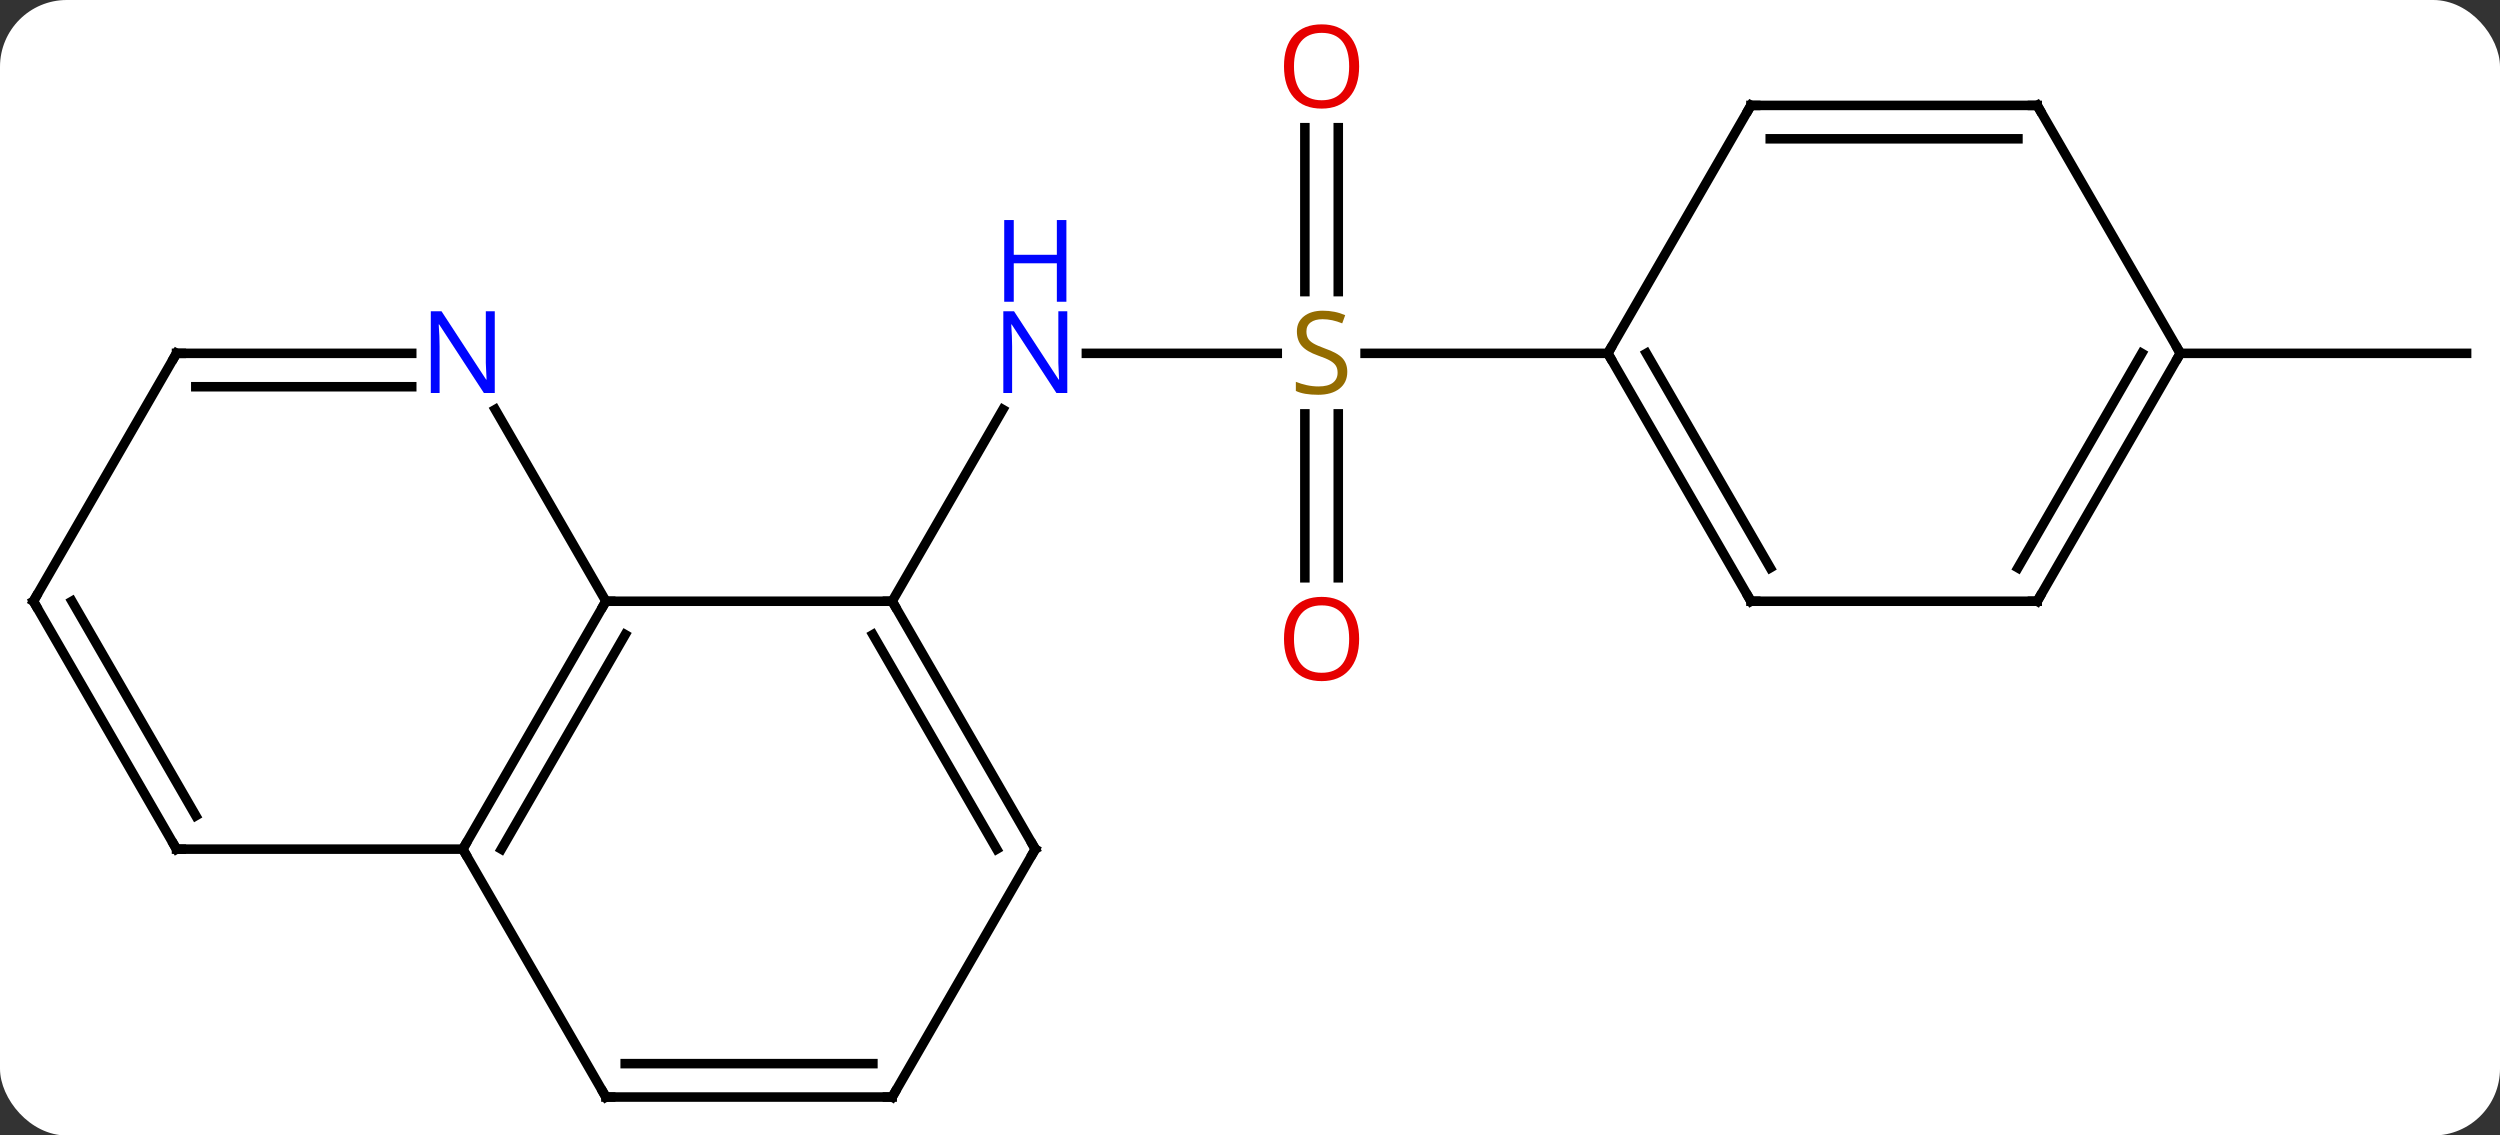 <svg width="262" viewBox="0 0 262 119" style="fill-opacity:1; color-rendering:auto; color-interpolation:auto; text-rendering:auto; stroke:black; stroke-linecap:square; stroke-miterlimit:10; shape-rendering:auto; stroke-opacity:1; fill:black; stroke-dasharray:none; font-weight:normal; stroke-width:1; font-family:'Open Sans'; font-style:normal; stroke-linejoin:miter; font-size:12; stroke-dashoffset:0; image-rendering:auto;" height="119" class="cas-substance-image" xmlns:xlink="http://www.w3.org/1999/xlink" xmlns="http://www.w3.org/2000/svg"><rect x="0" y="0" width="262" height="119" fill="#333333" stroke="none"/><svg class="cas-substance-single-component"><rect y="0" x="0" width="262" stroke="none" ry="7" rx="7" height="119" fill="white" class="cas-substance-group"/><svg y="0" x="0" width="262" viewBox="0 0 262 119" style="fill:black;" height="119" class="cas-substance-single-component-image"><svg><g><g transform="translate(131,61)" style="text-rendering:geometricPrecision; color-rendering:optimizeQuality; color-interpolation:linearRGB; stroke-linecap:butt; image-rendering:optimizeQuality;"><line y2="-23.97" y1="-23.97" x2="2.857" x1="-17.148" style="fill:none;"/><line y2="2.01" y1="-18.082" x2="-37.5" x1="-25.9" style="fill:none;"/><line y2="-47.618" y1="-30.439" x2="9.25" x1="9.25" style="fill:none;"/><line y2="-47.618" y1="-30.439" x2="5.75" x1="5.75" style="fill:none;"/><line y2="-0.447" y1="-17.626" x2="5.75" x1="5.75" style="fill:none;"/><line y2="-0.447" y1="-17.626" x2="9.25" x1="9.25" style="fill:none;"/><line y2="-23.97" y1="-23.97" x2="37.5" x1="12.061" style="fill:none;"/><line y2="-23.97" y1="-23.97" x2="97.5" x1="127.5" style="fill:none;"/><line y2="2.01" y1="2.01" x2="-37.5" x1="-67.5" style="fill:none;"/><line y2="27.99" y1="2.01" x2="-82.5" x1="-67.5" style="fill:none;"/><line y2="27.99" y1="5.51" x2="-78.459" x1="-65.479" style="fill:none;"/><line y2="-18.082" y1="2.01" x2="-79.1" x1="-67.5" style="fill:none;"/><line y2="27.99" y1="2.01" x2="-22.5" x1="-37.5" style="fill:none;"/><line y2="27.99" y1="5.51" x2="-26.541" x1="-39.521" style="fill:none;"/><line y2="53.97" y1="27.99" x2="-67.5" x1="-82.5" style="fill:none;"/><line y2="27.99" y1="27.99" x2="-112.5" x1="-82.5" style="fill:none;"/><line y2="-23.97" y1="-23.97" x2="-112.5" x1="-87.852" style="fill:none;"/><line y2="-20.47" y1="-20.47" x2="-110.479" x1="-87.852" style="fill:none;"/><line y2="53.97" y1="27.99" x2="-37.5" x1="-22.5" style="fill:none;"/><line y2="53.97" y1="53.97" x2="-37.5" x1="-67.5" style="fill:none;"/><line y2="50.47" y1="50.47" x2="-39.521" x1="-65.479" style="fill:none;"/><line y2="2.01" y1="27.99" x2="-127.5" x1="-112.5" style="fill:none;"/><line y2="2.01" y1="24.49" x2="-123.459" x1="-110.479" style="fill:none;"/><line y2="2.01" y1="-23.97" x2="-127.5" x1="-112.5" style="fill:none;"/><line y2="2.01" y1="-23.97" x2="52.5" x1="37.5" style="fill:none;"/><line y2="-1.49" y1="-23.97" x2="54.521" x1="41.541" style="fill:none;"/><line y2="-49.953" y1="-23.97" x2="52.5" x1="37.5" style="fill:none;"/><line y2="2.01" y1="2.01" x2="82.5" x1="52.5" style="fill:none;"/><line y2="-49.953" y1="-49.953" x2="82.5" x1="52.5" style="fill:none;"/><line y2="-46.453" y1="-46.453" x2="80.479" x1="54.521" style="fill:none;"/><line y2="-23.97" y1="2.01" x2="97.5" x1="82.5" style="fill:none;"/><line y2="-23.97" y1="-1.49" x2="93.459" x1="80.479" style="fill:none;"/><line y2="-23.97" y1="-49.953" x2="97.5" x1="82.5" style="fill:none;"/></g><g transform="translate(131,61)" style="fill:rgb(0,5,255); text-rendering:geometricPrecision; color-rendering:optimizeQuality; image-rendering:optimizeQuality; font-family:'Open Sans'; stroke:rgb(0,5,255); color-interpolation:linearRGB;"><path style="stroke:none;" d="M-19.148 -19.814 L-20.289 -19.814 L-24.977 -27.001 L-25.023 -27.001 Q-24.93 -25.736 -24.93 -24.689 L-24.93 -19.814 L-25.852 -19.814 L-25.852 -28.376 L-24.727 -28.376 L-20.055 -21.22 L-20.008 -21.22 Q-20.008 -21.376 -20.055 -22.236 Q-20.102 -23.095 -20.086 -23.47 L-20.086 -28.376 L-19.148 -28.376 L-19.148 -19.814 Z"/><path style="stroke:none;" d="M-19.242 -29.376 L-20.242 -29.376 L-20.242 -33.407 L-24.758 -33.407 L-24.758 -29.376 L-25.758 -29.376 L-25.758 -37.939 L-24.758 -37.939 L-24.758 -34.298 L-20.242 -34.298 L-20.242 -37.939 L-19.242 -37.939 L-19.242 -29.376 Z"/><path style="fill:rgb(148,108,0); stroke:none;" d="M10.195 -22.032 Q10.195 -20.907 9.375 -20.267 Q8.555 -19.626 7.148 -19.626 Q5.617 -19.626 4.805 -20.032 L4.805 -20.986 Q5.336 -20.767 5.953 -20.634 Q6.57 -20.501 7.18 -20.501 Q8.18 -20.501 8.68 -20.884 Q9.18 -21.267 9.18 -21.939 Q9.18 -22.376 9 -22.665 Q8.82 -22.954 8.406 -23.197 Q7.992 -23.439 7.133 -23.736 Q5.945 -24.157 5.43 -24.743 Q4.914 -25.329 4.914 -26.282 Q4.914 -27.267 5.656 -27.853 Q6.398 -28.439 7.633 -28.439 Q8.898 -28.439 9.977 -27.97 L9.664 -27.111 Q8.602 -27.548 7.602 -27.548 Q6.805 -27.548 6.359 -27.212 Q5.914 -26.876 5.914 -26.267 Q5.914 -25.829 6.078 -25.54 Q6.242 -25.251 6.633 -25.017 Q7.023 -24.782 7.836 -24.486 Q9.18 -24.017 9.688 -23.462 Q10.195 -22.907 10.195 -22.032 Z"/><path style="fill:rgb(230,0,0); stroke:none;" d="M11.438 -54.04 Q11.438 -51.978 10.398 -50.798 Q9.359 -49.618 7.516 -49.618 Q5.625 -49.618 4.594 -50.782 Q3.562 -51.947 3.562 -54.056 Q3.562 -56.15 4.594 -57.298 Q5.625 -58.447 7.516 -58.447 Q9.375 -58.447 10.406 -57.275 Q11.438 -56.103 11.438 -54.04 ZM4.609 -54.04 Q4.609 -52.306 5.352 -51.4 Q6.094 -50.493 7.516 -50.493 Q8.938 -50.493 9.664 -51.392 Q10.391 -52.29 10.391 -54.04 Q10.391 -55.775 9.664 -56.665 Q8.938 -57.556 7.516 -57.556 Q6.094 -57.556 5.352 -56.657 Q4.609 -55.759 4.609 -54.04 Z"/><path style="fill:rgb(230,0,0); stroke:none;" d="M11.438 5.96 Q11.438 8.022 10.398 9.202 Q9.359 10.382 7.516 10.382 Q5.625 10.382 4.594 9.217 Q3.562 8.053 3.562 5.944 Q3.562 3.85 4.594 2.702 Q5.625 1.553 7.516 1.553 Q9.375 1.553 10.406 2.725 Q11.438 3.897 11.438 5.96 ZM4.609 5.96 Q4.609 7.694 5.352 8.6 Q6.094 9.507 7.516 9.507 Q8.938 9.507 9.664 8.608 Q10.391 7.71 10.391 5.96 Q10.391 4.225 9.664 3.335 Q8.938 2.444 7.516 2.444 Q6.094 2.444 5.352 3.342 Q4.609 4.241 4.609 5.96 Z"/></g><g transform="translate(131,61)" style="stroke-linecap:butt; text-rendering:geometricPrecision; color-rendering:optimizeQuality; image-rendering:optimizeQuality; font-family:'Open Sans'; color-interpolation:linearRGB; stroke-miterlimit:5;"><path style="fill:none;" d="M-67.75 2.443 L-67.5 2.01 L-67 2.01"/><path style="fill:none;" d="M-37.25 2.443 L-37.5 2.01 L-38 2.01"/><path style="fill:none;" d="M-82.25 27.557 L-82.5 27.99 L-82.25 28.423"/><path style="fill:rgb(0,5,255); stroke:none;" d="M-79.148 -19.814 L-80.289 -19.814 L-84.977 -27.001 L-85.023 -27.001 Q-84.93 -25.736 -84.93 -24.689 L-84.93 -19.814 L-85.852 -19.814 L-85.852 -28.376 L-84.727 -28.376 L-80.055 -21.22 L-80.008 -21.22 Q-80.008 -21.376 -80.055 -22.236 Q-80.102 -23.095 -80.086 -23.47 L-80.086 -28.376 L-79.148 -28.376 L-79.148 -19.814 Z"/><path style="fill:none;" d="M-22.75 27.557 L-22.5 27.99 L-22.75 28.423"/><path style="fill:none;" d="M-67.75 53.537 L-67.5 53.97 L-67 53.97"/><path style="fill:none;" d="M-112 27.99 L-112.5 27.99 L-112.75 27.557"/><path style="fill:none;" d="M-112 -23.97 L-112.5 -23.97 L-112.75 -23.537"/><path style="fill:none;" d="M-37.25 53.537 L-37.5 53.97 L-38 53.97"/><path style="fill:none;" d="M-127.25 2.443 L-127.5 2.01 L-127.25 1.577"/><path style="fill:none;" d="M37.75 -23.537 L37.5 -23.97 L37.75 -24.403"/><path style="fill:none;" d="M52.25 1.577 L52.5 2.01 L53 2.01"/><path style="fill:none;" d="M52.25 -49.52 L52.5 -49.953 L53 -49.953"/><path style="fill:none;" d="M82 2.01 L82.5 2.01 L82.75 1.577"/><path style="fill:none;" d="M82 -49.953 L82.5 -49.953 L82.75 -49.52"/><path style="fill:none;" d="M97.25 -23.537 L97.5 -23.97 L97.25 -24.403"/></g></g></svg></svg></svg></svg>